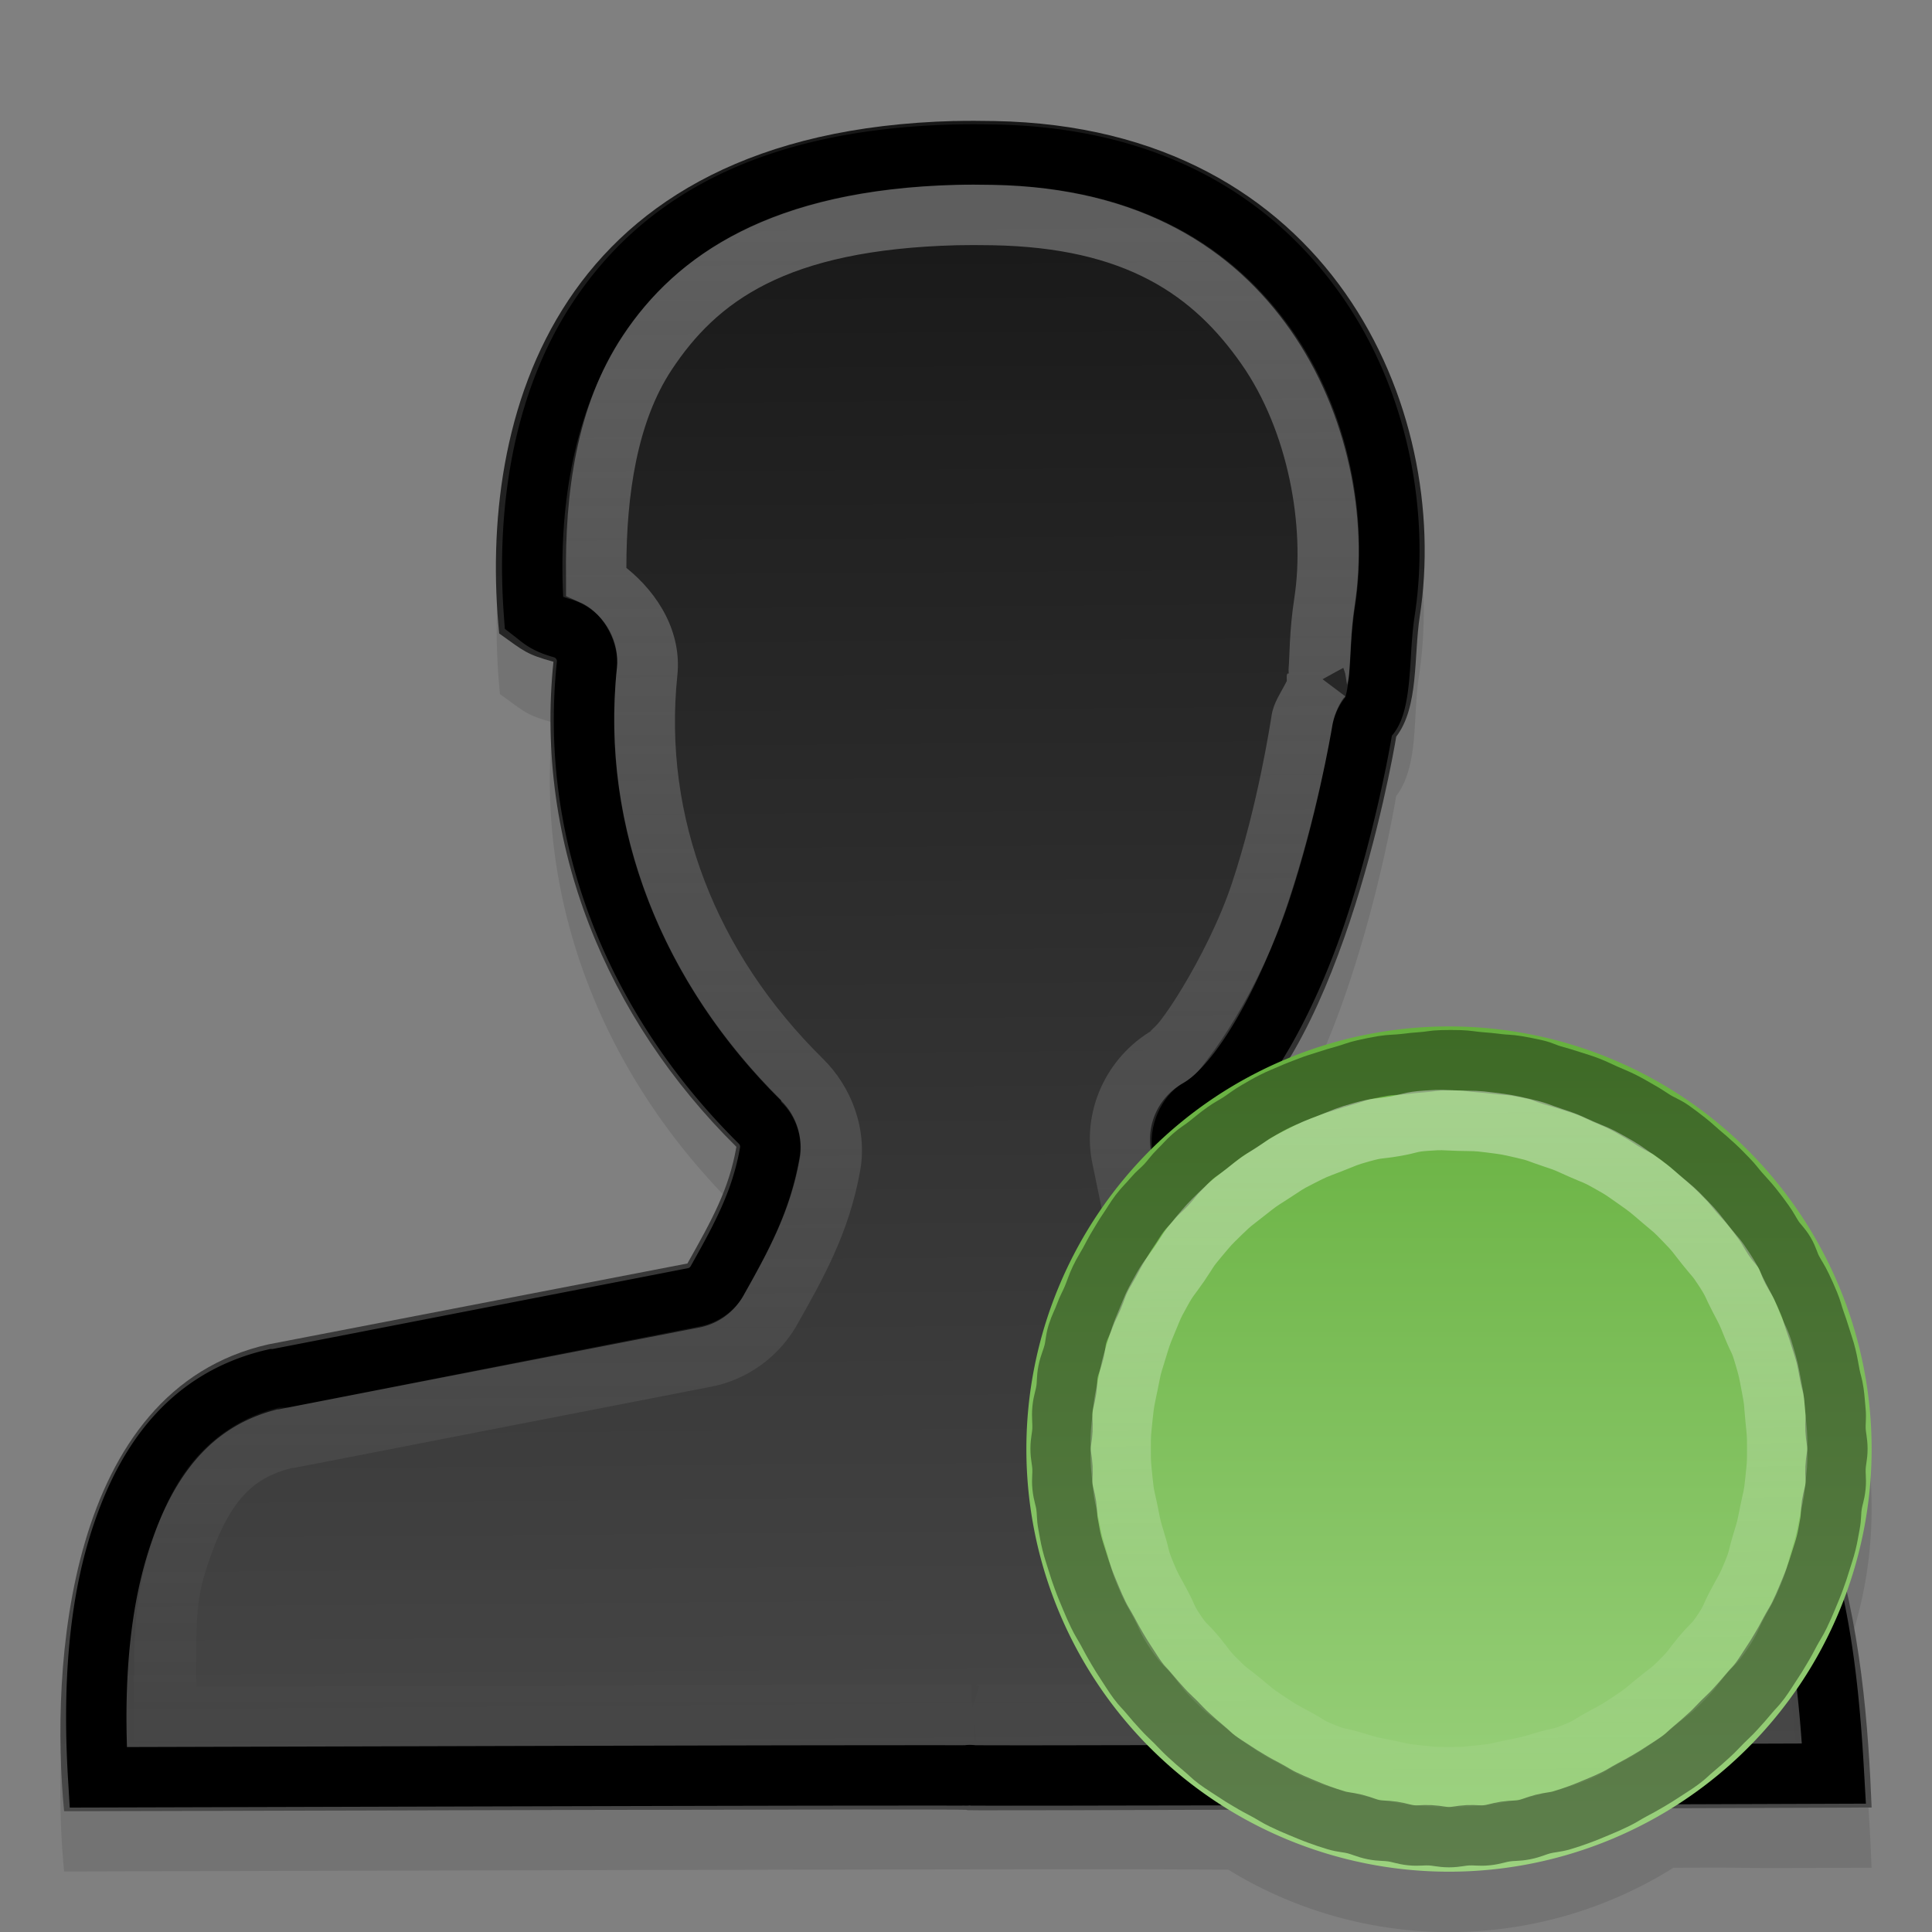 <?xml version="1.0" encoding="UTF-8" standalone="no"?>
<svg xmlns="http://www.w3.org/2000/svg" xmlns:xlink="http://www.w3.org/1999/xlink" xmlns:inkscape="http://www.inkscape.org/namespaces/inkscape" version="1.0" width="32" height="32">
 <rect width="100%" height="100%" fill="#808080" stroke="none"/>
 <defs id="defs4">
  <linearGradient id="linearGradient3812">
   <stop id="stop3814" stop-color="#ffffff"/>
   <stop id="stop3816" offset="1" stop-color="#ffffff" stop-opacity="0"/>
  </linearGradient>
  <linearGradient id="linearGradient3827">
   <stop id="stop3829" stop-color="#66b03e"/>
   <stop id="stop3831" offset="1" stop-color="#9cd27f"/>
  </linearGradient>
  <linearGradient id="linearGradient3738">
   <stop id="stop3740" stop-color="#171717"/>
   <stop id="stop3742" offset="1" stop-color="#555555"/>
  </linearGradient>
  <linearGradient x1="30.922" y1="3.508" x2="31.329" y2="56.288" id="linearGradient3744" xlink:href="#linearGradient3738" gradientUnits="userSpaceOnUse" gradientTransform="matrix(0.689,0,0,0.667,-0.537,4.6424814e-5)"/>
  <linearGradient y1="25" x2="0" y2="45" id="linearGradient3833" xlink:href="#linearGradient3827" gradientUnits="userSpaceOnUse" gradientTransform="matrix(0.7,0,0,0.7,-0.5,-0.499)"/>
  <linearGradient y1="4" x2="0" y2="29" id="linearGradient3796" xlink:href="#linearGradient3812" gradientUnits="userSpaceOnUse"/>
  <linearGradient x1="29.938" y1="18.051" x2="30" y2="31" id="linearGradient3818" xlink:href="#linearGradient3812" gradientUnits="userSpaceOnUse"/>
 </defs>
 <path d="m 15.812,2.997 c -6.645,0.173 -7.886,4.93 -7.531,8.5 0.424,0.304 0.431,0.344 0.875,0.469 -0.313,3.021 0.877,5.903 3.031,8.031 -0.123,0.703 -0.402,1.208 -0.812,1.938 l -6.938,1.344 c -3.362,0.753 -3.603,5.369 -3.375,7.719 19.313,-0.053 17.667,-0.034 19.281,-0.031 a 7,7 0 0 0 7.375,-0.031 c 2.002,-0.007 4.39e-4,0.012 3.281,0 -0.04,-1.004 -0.117,-2.329 -0.406,-3.594 A 7,7 0 0 0 31,24.997 a 7,7 0 0 0 -9.625,-6.5 c 1.151,-1.927 1.693,-4.961 1.75,-5.312 0.377,-0.491 0.274,-1.308 0.375,-1.969 0.528,-3.439 -1.465,-8.117 -7.031,-8.219 -0.226,-0.004 -0.442,-0.006 -0.656,0 z" inkscape:connector-curvature="0" id="path3820" opacity="0.1" fill-rule="evenodd"/>
 <path d="M 15.808,2.004 C 9.163,2.177 7.913,6.922 8.268,10.492 c 0.424,0.304 0.454,0.345 0.899,0.469 -0.313,3.021 0.876,5.906 3.03,8.034 -0.123,0.703 -0.401,1.202 -0.811,1.932 L 4.45,22.266 C 1.088,23.019 0.834,27.65 1.062,30 31.014,29.918 1.004,30.048 31,29.938 30.897,27.37 30.522,22.804 27.103,22.097 L 20.533,20.989 c -4.9e-4,-0.02 0.001,-0.041 0,-0.062 L 20.127,18.865 c 2.018,-1.161 2.924,-6.204 2.999,-6.664 0.377,-0.491 0.288,-1.332 0.39,-1.993 0.528,-3.439 -1.473,-8.102 -7.039,-8.203 -0.226,-0.004 -0.454,-0.006 -0.668,0 z" inkscape:connector-curvature="0" id="path12692" fill="url(#linearGradient3744)" fill-rule="evenodd"/>
 <path d="m 15.812,2.562 c -3.188,0.083 -4.911,1.215 -5.906,2.719 -0.942,1.424 -1.182,3.245 -1.062,4.875 0.119,0.092 0.187,0.171 0.469,0.25 a 0.569,0.569 0 0 1 0.406,0.625 c -0.294,2.837 0.829,5.541 2.875,7.562 a 0.569,0.569 0 0 1 0.156,0.5 c -0.141,0.801 -0.464,1.394 -0.875,2.125 A 0.569,0.569 0 0 1 11.469,21.5 l -6.906,1.344 -0.031,0 c -1.422,0.331 -2.177,1.422 -2.594,2.844 -0.367,1.253 -0.378,2.656 -0.312,3.75 6.862,-0.019 10.743,-0.03 12.531,-0.031 0.934,-5.61e-4 1.39,-0.002 1.625,0 0.118,8.4e-4 0.175,-0.002 0.219,0 0.022,8.16e-4 0.046,-0.014 0.125,0 0.03,4.03e-4 0.048,-2.58e-4 0.125,0 0.23,7.75e-4 0.689,0.002 1.625,0 1.783,-0.004 5.694,-0.006 12.5,-0.031 C 30.308,28.182 30.182,26.749 29.75,25.5 29.252,24.061 28.457,22.97 27,22.656 l -0.031,0 -6.531,-1.094 a 0.569,0.569 0 0 1 -0.469,-0.5 0.569,0.569 0 0 1 0,-0.062 c -0.002,-0.063 -0.002,-0.069 0,-0.031 L 19.562,19 a 0.569,0.569 0 0 1 0.281,-0.625 c 0.731,-0.421 1.496,-1.859 1.969,-3.281 0.473,-1.422 0.718,-2.804 0.75,-3 a 0.569,0.569 0 0 1 0.125,-0.25 c 0.08,-0.105 0.126,-0.316 0.156,-0.625 0.03,-0.309 0.033,-0.7 0.094,-1.094 0.242,-1.575 -0.092,-3.462 -1.125,-4.938 -1.033,-1.476 -2.719,-2.577 -5.344,-2.625 -0.222,-0.004 -0.455,-0.005 -0.656,0 z" id="path3014" fill="none" stroke="#000000"/>
 <path d="m 15.844,3.062 c -3.056,0.08 -4.641,1.155 -5.531,2.5 -0.772,1.166 -0.957,2.628 -0.938,4 l 0,0.312 L 9.656,10 c 0.363,0.187 0.605,0.656 0.562,1.062 -0.277,2.672 0.77,5.231 2.719,7.156 l 0,0.031 c 0.246,0.233 0.37,0.603 0.312,0.938 -0.154,0.879 -0.523,1.545 -0.938,2.281 -0.15,0.256 -0.427,0.444 -0.719,0.5 l -6.812,1.344 -0.094,0 -0.062,0 c -0.589,0.139 -1.082,0.471 -1.438,0.906 -0.355,0.435 -0.561,0.947 -0.75,1.594 -0.264,0.901 -0.208,1.81 -0.219,2.625 l 0,0.5 0.5,0 c 5.739,-0.015 9.807,-0.03 11.438,-0.031 0.935,-5.61e-4 1.421,-0.002 1.656,0 0.132,9.42e-4 0.174,-0.002 0.219,0 0.027,0.004 0.061,-5.8e-5 0.062,0 0.006,-3.41e-4 -0.014,0.003 0.031,0 l 0,-0.406 c 0.025,0.123 0.062,0.406 0.062,0.406 0.02,3.9e-5 0.035,-9.4e-5 0.062,0 0.224,7.56e-4 0.689,0.002 1.625,0 1.612,-0.004 5.711,-0.011 11.312,-0.031 l 0.562,0 -0.062,-0.562 c -0.089,-0.851 -0.103,-1.748 -0.406,-2.625 -0.225,-0.651 -0.469,-1.19 -0.844,-1.625 -0.374,-0.435 -0.873,-0.766 -1.469,-0.906 l -0.031,0 L 20.375,22.062 C 19.959,21.989 19.563,21.605 19.5,21.188 l 0,-0.062 -0.031,-0.031 0,-0.062 0,-0.062 0,-0.031 -0.375,-1.844 c -0.088,-0.416 0.132,-0.943 0.5,-1.156 0.231,-0.133 0.302,-0.261 0.438,-0.438 0.135,-0.177 0.281,-0.395 0.438,-0.656 0.314,-0.522 0.637,-1.191 0.875,-1.906 0.462,-1.389 0.697,-2.774 0.719,-2.906 0.026,-0.163 0.091,-0.334 0.188,-0.469 0.002,-0.003 0.017,-0.012 0.031,-0.031 L 21.906,11.25 C 22.023,11.183 22.25,11.062 22.25,11.062 l 0.031,0.094 c -6e-6,-3.9e-5 0.031,0.188 0.031,0.188 0.009,-0.046 0.025,-0.09 0.031,-0.156 0.03,-0.305 0.023,-0.696 0.094,-1.156 C 22.661,8.574 22.328,6.831 21.375,5.469 20.44,4.132 18.909,3.107 16.438,3.062 c -0.219,-0.004 -0.404,-0.005 -0.594,0 z m 0,1 c 0.168,-0.004 0.383,-0.004 0.594,0 2.22,0.04 3.332,0.835 4.125,1.969 0.775,1.108 1.057,2.692 0.875,3.875 -0.085,0.55 -0.077,0.981 -0.094,1.156 -0.004,0.041 0.003,0.081 0,0.094 -0.003,0.013 -0.016,-0.028 -0.031,0.031 -0.002,0.007 5.1e-5,0.062 0,0.062 -1.3e-5,8.5e-5 4e-6,0.031 0,0.031 -0.093,0.187 -0.217,0.354 -0.25,0.562 -0.023,0.14 -0.228,1.492 -0.656,2.781 -0.207,0.623 -0.532,1.251 -0.812,1.719 -0.14,0.234 -0.27,0.426 -0.375,0.562 -0.105,0.137 -0.235,0.22 -0.125,0.156 -0.77,0.446 -1.185,1.348 -1,2.219 l 0.375,1.812 0,0.031 c 0,0.014 -2.73e-4,0.018 0,0.031 l 0,0.094 0.031,0.062 c 0.005,0.033 0.025,0.061 0.031,0.094 0.168,0.827 0.82,1.508 1.656,1.656 l 6.531,1.094 0.031,0 c 0.4,0.099 0.663,0.249 0.906,0.531 0.25,0.29 0.485,0.725 0.688,1.312 0.177,0.513 0.191,1.205 0.25,1.875 -5.155,0.018 -9.19,0.028 -10.719,0.031 -0.934,0.002 -1.401,7.56e-4 -1.625,0 -0.042,-1.43e-4 -0.068,2.4e-5 -0.094,0 l 0.062,0.031 c 0,0 -0.1,0.314 -0.125,0.406 l 0,-0.438 c -0.011,-4.07e-4 -0.021,2.32e-4 -0.031,0 -0.02,-4.65e-4 -0.044,-2.5e-5 -0.062,0 -0.054,7.5e-5 -0.114,5.24e-4 -0.188,0 -0.248,-0.002 -0.722,-5.61e-4 -1.656,0 C 12.596,27.907 8.572,27.923 3.25,27.938 3.252,27.285 3.22,26.655 3.375,26.125 3.545,25.546 3.742,25.122 3.969,24.844 4.19,24.573 4.452,24.41 4.844,24.312 l 0.031,0 6.906,-1.344 c 0.586,-0.112 1.105,-0.485 1.406,-1 C 13.6,21.236 14.063,20.443 14.25,19.375 14.364,18.705 14.11,18.005 13.625,17.531 11.863,15.791 10.975,13.541 11.219,11.188 11.293,10.481 10.917,9.842 10.375,9.406 10.374,8.189 10.558,6.982 11.125,6.125 11.867,5.004 12.999,4.137 15.844,4.062 z" inkscape:connector-curvature="0" id="path3016" opacity="0.3" color="#000000" fill="url(#linearGradient3796)"/>
 <path d="m 31,24.001 a 7,7 0 0 1 -14,0 7,7 0 1 1 14,0 z" inkscape:connector-curvature="0" id="path3803" fill="url(#linearGradient3833)"/>
 <path d="m 23.875,17.562 c -0.126,0.002 -0.186,0.023 -0.312,0.031 -0.126,0.009 -0.187,0.016 -0.312,0.031 -0.126,0.015 -0.219,0.01 -0.344,0.031 -0.125,0.021 -0.189,0.035 -0.312,0.062 -0.123,0.027 -0.191,0.06 -0.312,0.094 -0.122,0.034 -0.192,0.054 -0.312,0.094 -0.12,0.04 -0.163,0.048 -0.281,0.094 -0.118,0.046 -0.197,0.074 -0.312,0.125 -0.115,0.051 -0.169,0.068 -0.281,0.125 -0.113,0.057 -0.172,0.093 -0.281,0.156 -0.11,0.063 -0.175,0.119 -0.281,0.188 -0.106,0.068 -0.147,0.083 -0.25,0.156 -0.103,0.073 -0.182,0.14 -0.281,0.219 -0.099,0.078 -0.155,0.104 -0.25,0.188 -0.095,0.083 -0.128,0.131 -0.219,0.219 -0.091,0.088 -0.133,0.158 -0.219,0.25 -0.086,0.092 -0.137,0.122 -0.219,0.219 -0.081,0.097 -0.142,0.149 -0.219,0.25 -0.077,0.101 -0.116,0.177 -0.188,0.281 -0.071,0.104 -0.09,0.142 -0.156,0.25 -0.066,0.108 -0.096,0.17 -0.156,0.281 -0.061,0.111 -0.101,0.167 -0.156,0.281 -0.055,0.114 -0.076,0.196 -0.125,0.312 -0.049,0.116 -0.082,0.163 -0.125,0.281 -0.043,0.119 -0.088,0.192 -0.125,0.312 -0.037,0.121 -0.031,0.19 -0.062,0.312 -0.031,0.122 -0.069,0.189 -0.094,0.312 -0.025,0.124 -0.012,0.188 -0.031,0.312 -0.019,0.125 -0.05,0.187 -0.062,0.312 -0.013,0.126 0.006,0.218 0,0.344 -0.006,0.126 -0.031,0.186 -0.031,0.312 2.1e-5,0.124 0.025,0.189 0.031,0.312 0.006,0.124 -0.012,0.189 0,0.312 0.012,0.123 0.044,0.19 0.062,0.312 0.018,0.123 0.007,0.191 0.031,0.312 0.024,0.122 0.032,0.192 0.062,0.312 0.03,0.12 0.058,0.194 0.094,0.312 0.036,0.119 0.052,0.165 0.094,0.281 0.042,0.117 0.078,0.198 0.125,0.312 0.047,0.114 0.072,0.169 0.125,0.281 0.053,0.112 0.098,0.172 0.156,0.281 0.058,0.109 0.093,0.175 0.156,0.281 0.064,0.106 0.087,0.147 0.156,0.25 0.069,0.103 0.114,0.182 0.188,0.281 0.074,0.1 0.109,0.123 0.188,0.219 0.079,0.096 0.136,0.158 0.219,0.25 0.083,0.092 0.131,0.131 0.219,0.219 0.088,0.088 0.127,0.136 0.219,0.219 0.092,0.083 0.154,0.14 0.25,0.219 0.096,0.079 0.119,0.114 0.219,0.188 0.1,0.074 0.178,0.119 0.281,0.188 0.103,0.069 0.144,0.093 0.25,0.156 0.106,0.064 0.172,0.098 0.281,0.156 0.109,0.058 0.169,0.103 0.281,0.156 0.112,0.053 0.167,0.078 0.281,0.125 0.114,0.047 0.196,0.083 0.312,0.125 0.117,0.042 0.163,0.058 0.281,0.094 0.119,0.036 0.192,0.032 0.312,0.062 0.12,0.03 0.191,0.07 0.312,0.094 0.122,0.024 0.19,0.013 0.312,0.031 0.123,0.018 0.189,0.05 0.312,0.062 0.123,0.012 0.189,-0.006 0.312,0 0.124,0.006 0.189,0.031 0.312,0.031 0.124,0 0.189,-0.025 0.312,-0.031 0.124,-0.006 0.189,0.012 0.312,0 0.123,-0.012 0.19,-0.044 0.312,-0.062 0.123,-0.018 0.191,-0.007 0.312,-0.031 0.122,-0.024 0.192,-0.064 0.312,-0.094 0.12,-0.03 0.194,-0.027 0.312,-0.062 0.119,-0.036 0.165,-0.052 0.281,-0.094 0.117,-0.042 0.198,-0.078 0.312,-0.125 0.114,-0.047 0.169,-0.072 0.281,-0.125 0.112,-0.053 0.172,-0.098 0.281,-0.156 0.109,-0.058 0.175,-0.093 0.281,-0.156 0.106,-0.064 0.147,-0.087 0.25,-0.156 0.103,-0.069 0.182,-0.114 0.281,-0.188 0.1,-0.074 0.123,-0.109 0.219,-0.188 0.096,-0.079 0.158,-0.136 0.25,-0.219 0.092,-0.083 0.131,-0.131 0.219,-0.219 0.088,-0.088 0.136,-0.127 0.219,-0.219 0.083,-0.092 0.14,-0.154 0.219,-0.25 0.079,-0.096 0.114,-0.119 0.188,-0.219 0.074,-0.1 0.119,-0.178 0.188,-0.281 0.069,-0.103 0.093,-0.144 0.156,-0.25 0.064,-0.106 0.098,-0.172 0.156,-0.281 0.058,-0.109 0.103,-0.169 0.156,-0.281 0.053,-0.112 0.078,-0.167 0.125,-0.281 0.047,-0.114 0.083,-0.196 0.125,-0.312 0.042,-0.117 0.058,-0.163 0.094,-0.281 0.036,-0.119 0.064,-0.192 0.094,-0.312 0.03,-0.12 0.038,-0.191 0.062,-0.312 0.024,-0.122 0.013,-0.19 0.031,-0.312 0.018,-0.123 0.05,-0.189 0.062,-0.312 0.012,-0.123 -0.006,-0.189 0,-0.312 0.006,-0.124 0.031,-0.189 0.031,-0.312 5.9e-5,-0.121 -0.025,-0.191 -0.031,-0.312 -0.006,-0.121 0.012,-0.192 0,-0.312 -0.012,-0.121 -0.014,-0.192 -0.031,-0.312 -0.017,-0.12 -0.039,-0.162 -0.062,-0.281 -0.023,-0.119 -0.034,-0.195 -0.062,-0.312 -0.029,-0.118 -0.059,-0.196 -0.094,-0.312 -0.035,-0.116 -0.054,-0.167 -0.094,-0.281 -0.04,-0.115 -0.048,-0.169 -0.094,-0.281 -0.046,-0.113 -0.074,-0.171 -0.125,-0.281 -0.051,-0.11 -0.1,-0.174 -0.156,-0.281 -0.056,-0.108 -0.064,-0.176 -0.125,-0.281 -0.061,-0.105 -0.121,-0.148 -0.188,-0.25 -0.066,-0.102 -0.085,-0.151 -0.156,-0.25 -0.071,-0.099 -0.112,-0.155 -0.188,-0.25 -0.076,-0.095 -0.139,-0.159 -0.219,-0.25 -0.08,-0.091 -0.103,-0.132 -0.188,-0.219 -0.085,-0.087 -0.13,-0.136 -0.219,-0.219 -0.089,-0.083 -0.157,-0.14 -0.25,-0.219 -0.093,-0.079 -0.123,-0.113 -0.219,-0.188 -0.096,-0.074 -0.15,-0.118 -0.25,-0.188 -0.1,-0.069 -0.178,-0.092 -0.281,-0.156 -0.103,-0.065 -0.144,-0.097 -0.25,-0.156 -0.106,-0.06 -0.173,-0.102 -0.281,-0.156 -0.109,-0.054 -0.17,-0.076 -0.281,-0.125 -0.111,-0.049 -0.168,-0.081 -0.281,-0.125 -0.113,-0.044 -0.166,-0.056 -0.281,-0.094 -0.115,-0.038 -0.195,-0.061 -0.312,-0.094 -0.117,-0.033 -0.163,-0.067 -0.281,-0.094 -0.118,-0.027 -0.193,-0.041 -0.312,-0.062 -0.12,-0.021 -0.192,-0.016 -0.312,-0.031 -0.12,-0.015 -0.191,-0.022 -0.312,-0.031 -0.121,-0.01 -0.191,-0.027 -0.312,-0.031 -0.126,-0.004 -0.186,-0.002 -0.312,0 z" id="path3800" opacity="0.397" fill="none" stroke="#000000"/>
 <path d="m 23.625,18.562 c -0.285,0.02 -0.249,0.046 -0.531,0.094 -0.282,0.048 -0.255,0.018 -0.531,0.094 -0.276,0.076 -0.264,0.084 -0.531,0.188 -0.267,0.103 -0.245,0.089 -0.5,0.219 -0.255,0.129 -0.228,0.127 -0.469,0.281 -0.241,0.154 -0.213,0.135 -0.438,0.312 -0.224,0.178 -0.201,0.145 -0.406,0.344 -0.205,0.199 -0.191,0.188 -0.375,0.406 -0.184,0.219 -0.151,0.201 -0.312,0.438 -0.162,0.236 -0.175,0.218 -0.312,0.469 C 19.082,21.657 19.111,21.612 19,21.875 c -0.111,0.263 -0.103,0.258 -0.188,0.531 -0.085,0.273 -0.068,0.22 -0.125,0.5 -0.057,0.28 -0.065,0.278 -0.094,0.562 -0.028,0.285 -0.031,0.245 -0.031,0.531 4.7e-5,0.28 0.004,0.252 0.031,0.531 0.028,0.279 0.039,0.256 0.094,0.531 0.055,0.275 0.044,0.232 0.125,0.5 0.081,0.268 0.049,0.241 0.156,0.5 0.107,0.259 0.118,0.253 0.25,0.5 0.132,0.247 0.094,0.236 0.25,0.469 0.156,0.233 0.166,0.19 0.344,0.406 0.178,0.217 0.145,0.208 0.344,0.406 0.198,0.198 0.19,0.166 0.406,0.344 0.217,0.178 0.173,0.157 0.406,0.312 0.233,0.156 0.221,0.149 0.469,0.281 0.247,0.132 0.21,0.143 0.469,0.25 0.259,0.107 0.263,0.075 0.531,0.156 0.268,0.081 0.225,0.07 0.5,0.125 0.275,0.055 0.252,0.066 0.531,0.094 0.279,0.027 0.251,0.031 0.531,0.031 0.28,0 0.252,-0.004 0.531,-0.031 0.279,-0.027 0.256,-0.039 0.531,-0.094 0.275,-0.055 0.232,-0.044 0.5,-0.125 0.268,-0.081 0.272,-0.049 0.531,-0.156 0.259,-0.107 0.221,-0.118 0.469,-0.25 0.247,-0.132 0.236,-0.125 0.469,-0.281 0.233,-0.156 0.19,-0.135 0.406,-0.312 0.217,-0.178 0.208,-0.146 0.406,-0.344 0.198,-0.198 0.166,-0.19 0.344,-0.406 0.178,-0.217 0.188,-0.173 0.344,-0.406 0.156,-0.233 0.118,-0.222 0.25,-0.469 0.132,-0.247 0.143,-0.241 0.25,-0.5 0.107,-0.259 0.075,-0.232 0.156,-0.5 0.081,-0.268 0.07,-0.225 0.125,-0.5 0.055,-0.275 0.066,-0.252 0.094,-0.531 0.028,-0.279 0.031,-0.251 0.031,-0.531 1.34e-4,-0.275 -0.005,-0.258 -0.031,-0.531 -0.026,-0.274 -0.01,-0.23 -0.062,-0.5 -0.052,-0.27 -0.047,-0.268 -0.125,-0.531 -0.078,-0.264 -0.084,-0.214 -0.188,-0.469 C 28.928,21.714 28.94,21.744 28.812,21.5 28.685,21.256 28.712,21.262 28.562,21.031 28.413,20.801 28.421,20.84 28.25,20.625 28.079,20.41 28.098,20.416 27.906,20.219 27.715,20.021 27.741,20.053 27.531,19.875 27.322,19.697 27.319,19.688 27.094,19.531 26.868,19.374 26.896,19.385 26.656,19.25 26.417,19.115 26.439,19.142 26.188,19.031 c -0.251,-0.111 -0.208,-0.101 -0.469,-0.188 -0.261,-0.086 -0.232,-0.095 -0.5,-0.156 -0.268,-0.061 -0.259,-0.059 -0.531,-0.094 -0.273,-0.035 -0.256,-0.023 -0.531,-0.031 -0.286,-0.009 -0.246,-0.02 -0.531,0 z" id="path3802" opacity="0.397" fill="none" stroke="url(#linearGradient3818)"/>
</svg>
